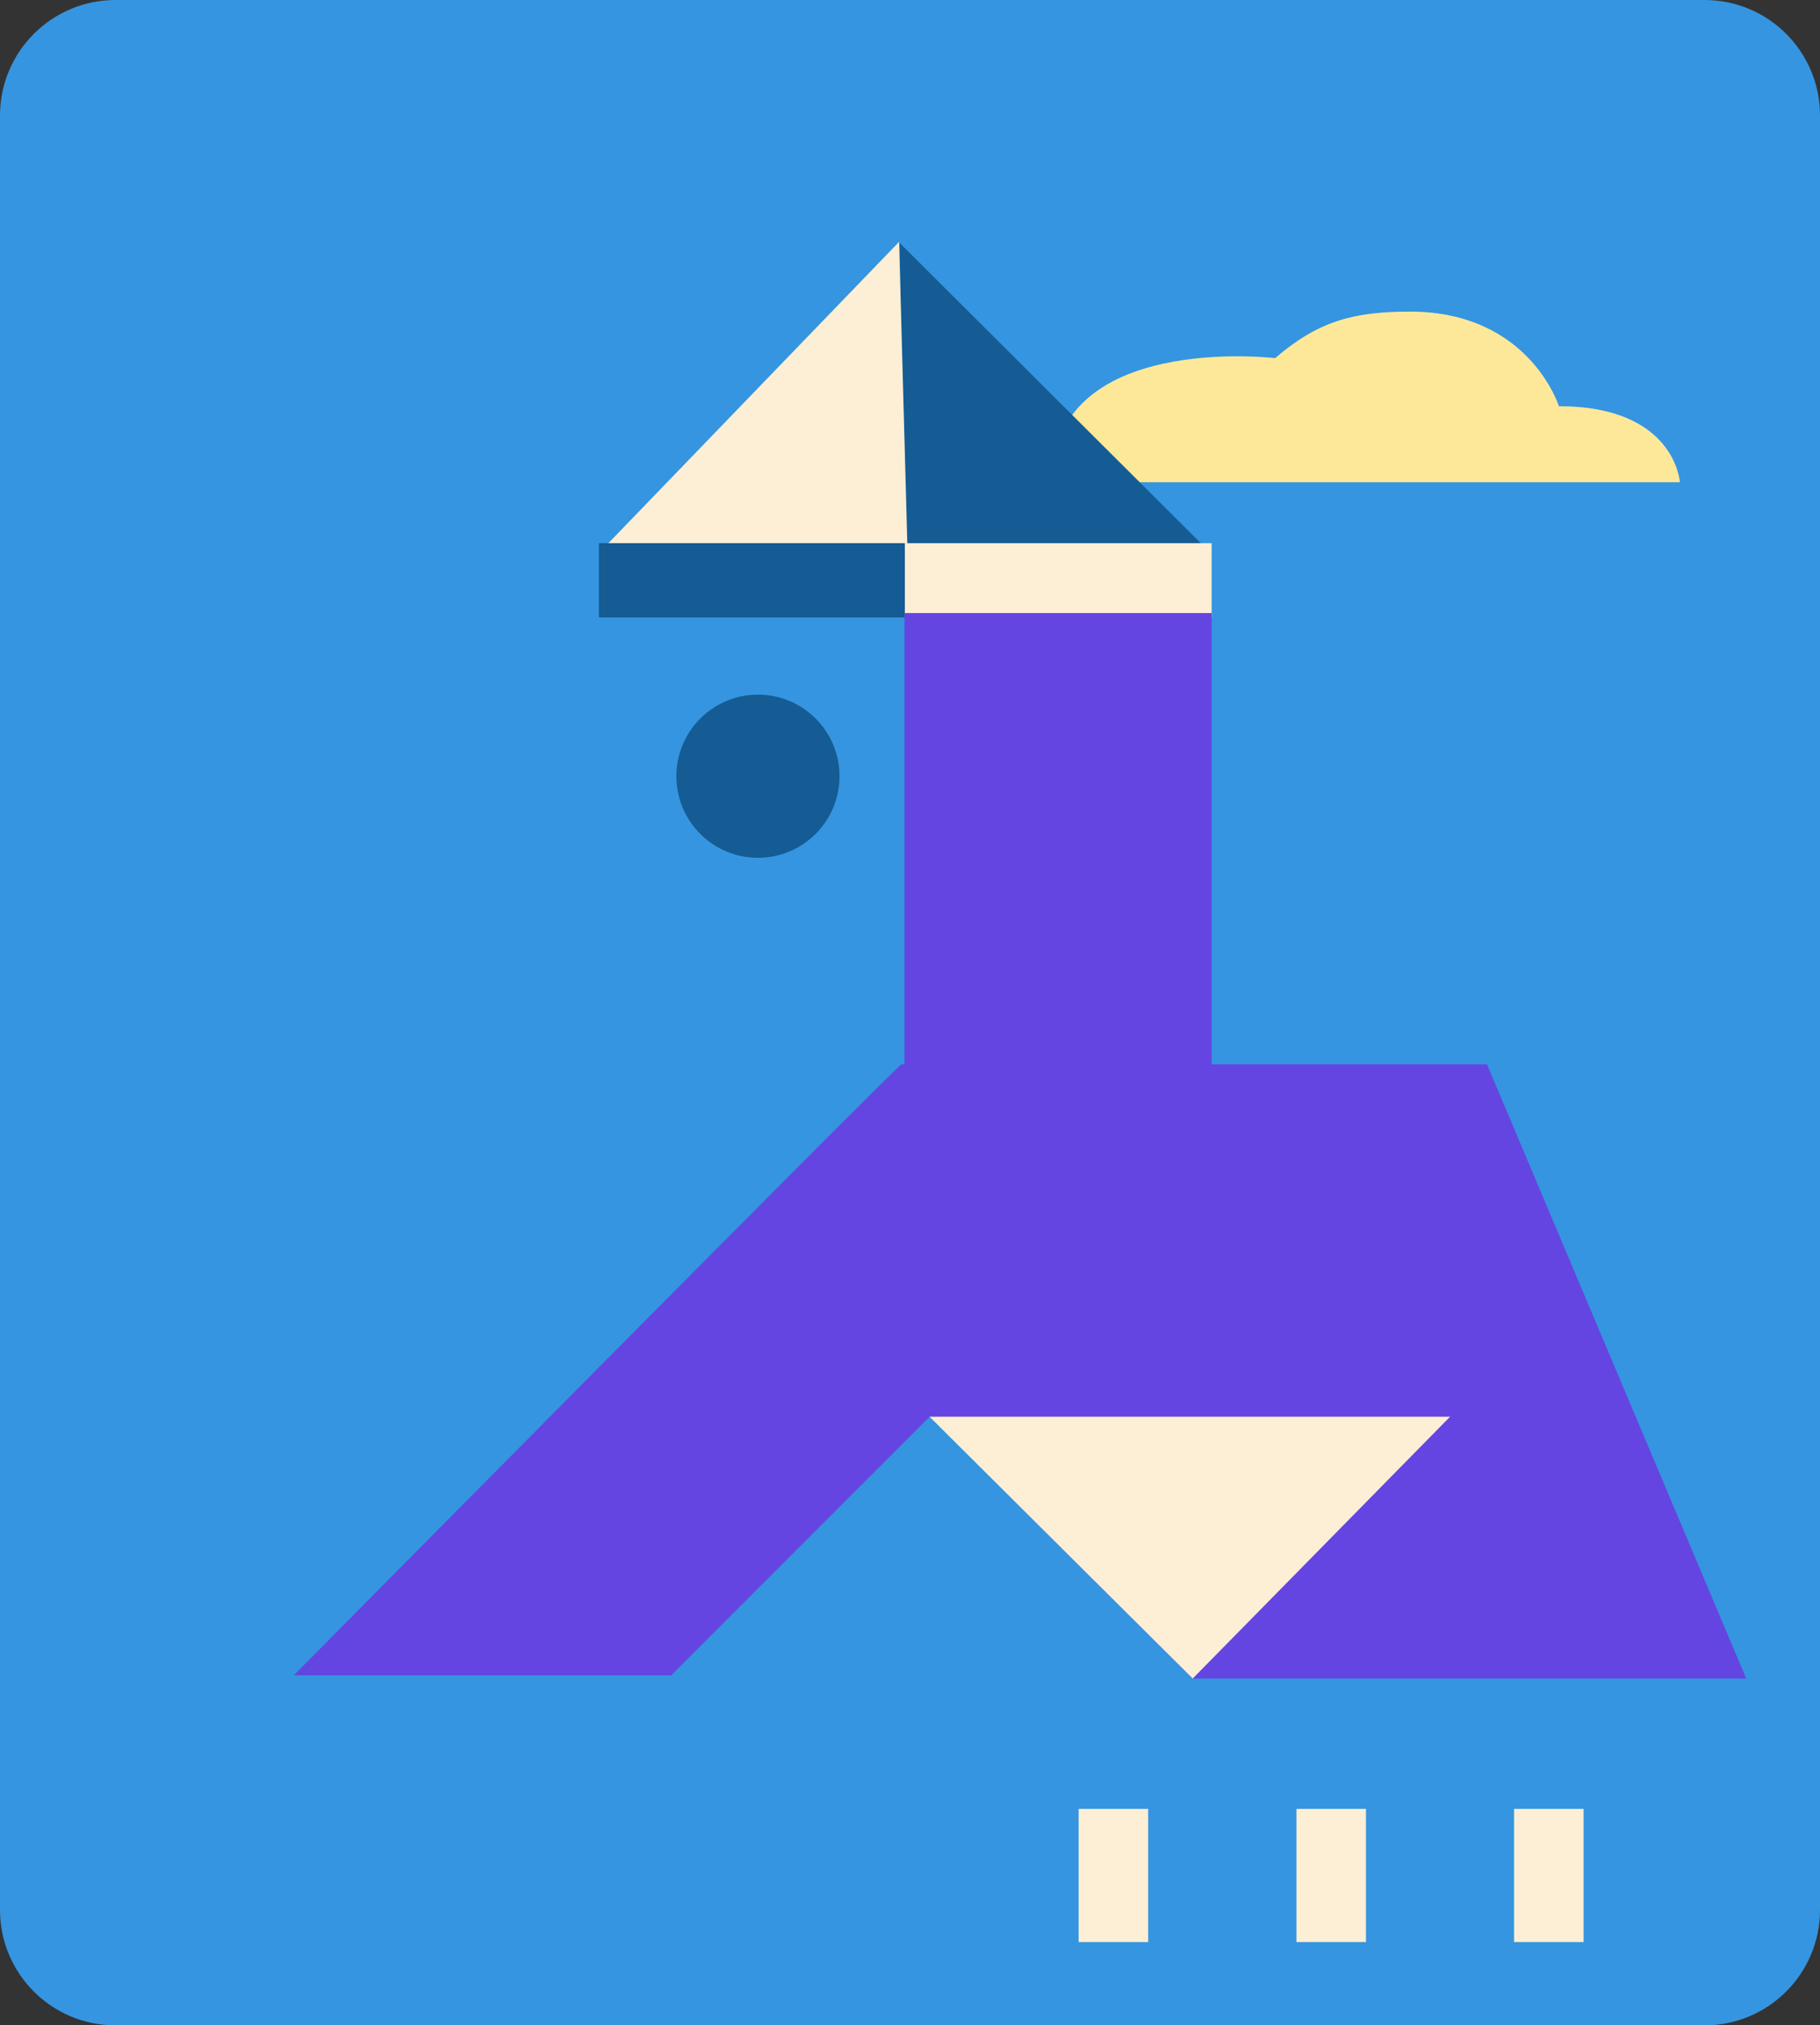 <?xml version="1.0" encoding="UTF-8"?><svg xmlns="http://www.w3.org/2000/svg" viewBox="0 0 107.55 119.66"><rect x="0" y="0" width="107.55" height="119.66" fill="#333333" stroke="none"/><defs><style>.d{fill:#fde89a;}.e{fill:#fdeed6;}.f{fill:#145c93;}.g{fill:#3595e0;}.h{fill:#6445e1;}</style></defs><g id="a"/><g id="b"><g id="c"><g><path class="g" d="M6.82,0H100.73c3.77,0,6.82,3.06,6.82,6.82V112.84c0,3.77-3.06,6.82-6.82,6.82H6.82c-3.77,0-6.82-3.06-6.82-6.82V6.82C0,3.06,3.06,0,6.82,0Z"/><path class="d" d="M62.16,28.49h37.11s-.27-4.49-7.15-4.49c0,0-1.74-5.59-8.8-5.59-3.31,0-5.41,.55-7.97,2.75,0,0-13.2-1.58-13.2,7.33Z"/></g><g><g><polyline class="f" points="53.16 14.35 71.54 32.67 53.44 32.67"/><polyline class="e" points="53.63 32.6 35.46 32.6 53.13 14.29"/><rect class="f" x="35.39" y="32.09" width="18.13" height="4.39"/><rect class="e" x="53.47" y="32.09" width="18.13" height="4.39"/><rect class="h" x="53.45" y="36.22" width="18.15" height="27.08"/><circle class="f" cx="44.79" cy="45.86" r="4.82"/><rect class="e" x="89.47" y="106.87" width="4.11" height="7.87"/><rect class="e" x="76.61" y="106.87" width="4.11" height="7.87"/><rect class="e" x="63.74" y="106.87" width="4.11" height="7.87"/></g><path class="h" d="M53.27,62.88h34.6l15.32,36.29h-32.72l-15.5-15.5-15.31,15.31H17.36S53.08,62.88,53.27,62.88Z"/><polygon class="e" points="70.48 99.17 54.93 83.7 85.69 83.7 70.48 99.17"/></g></g></g></svg>